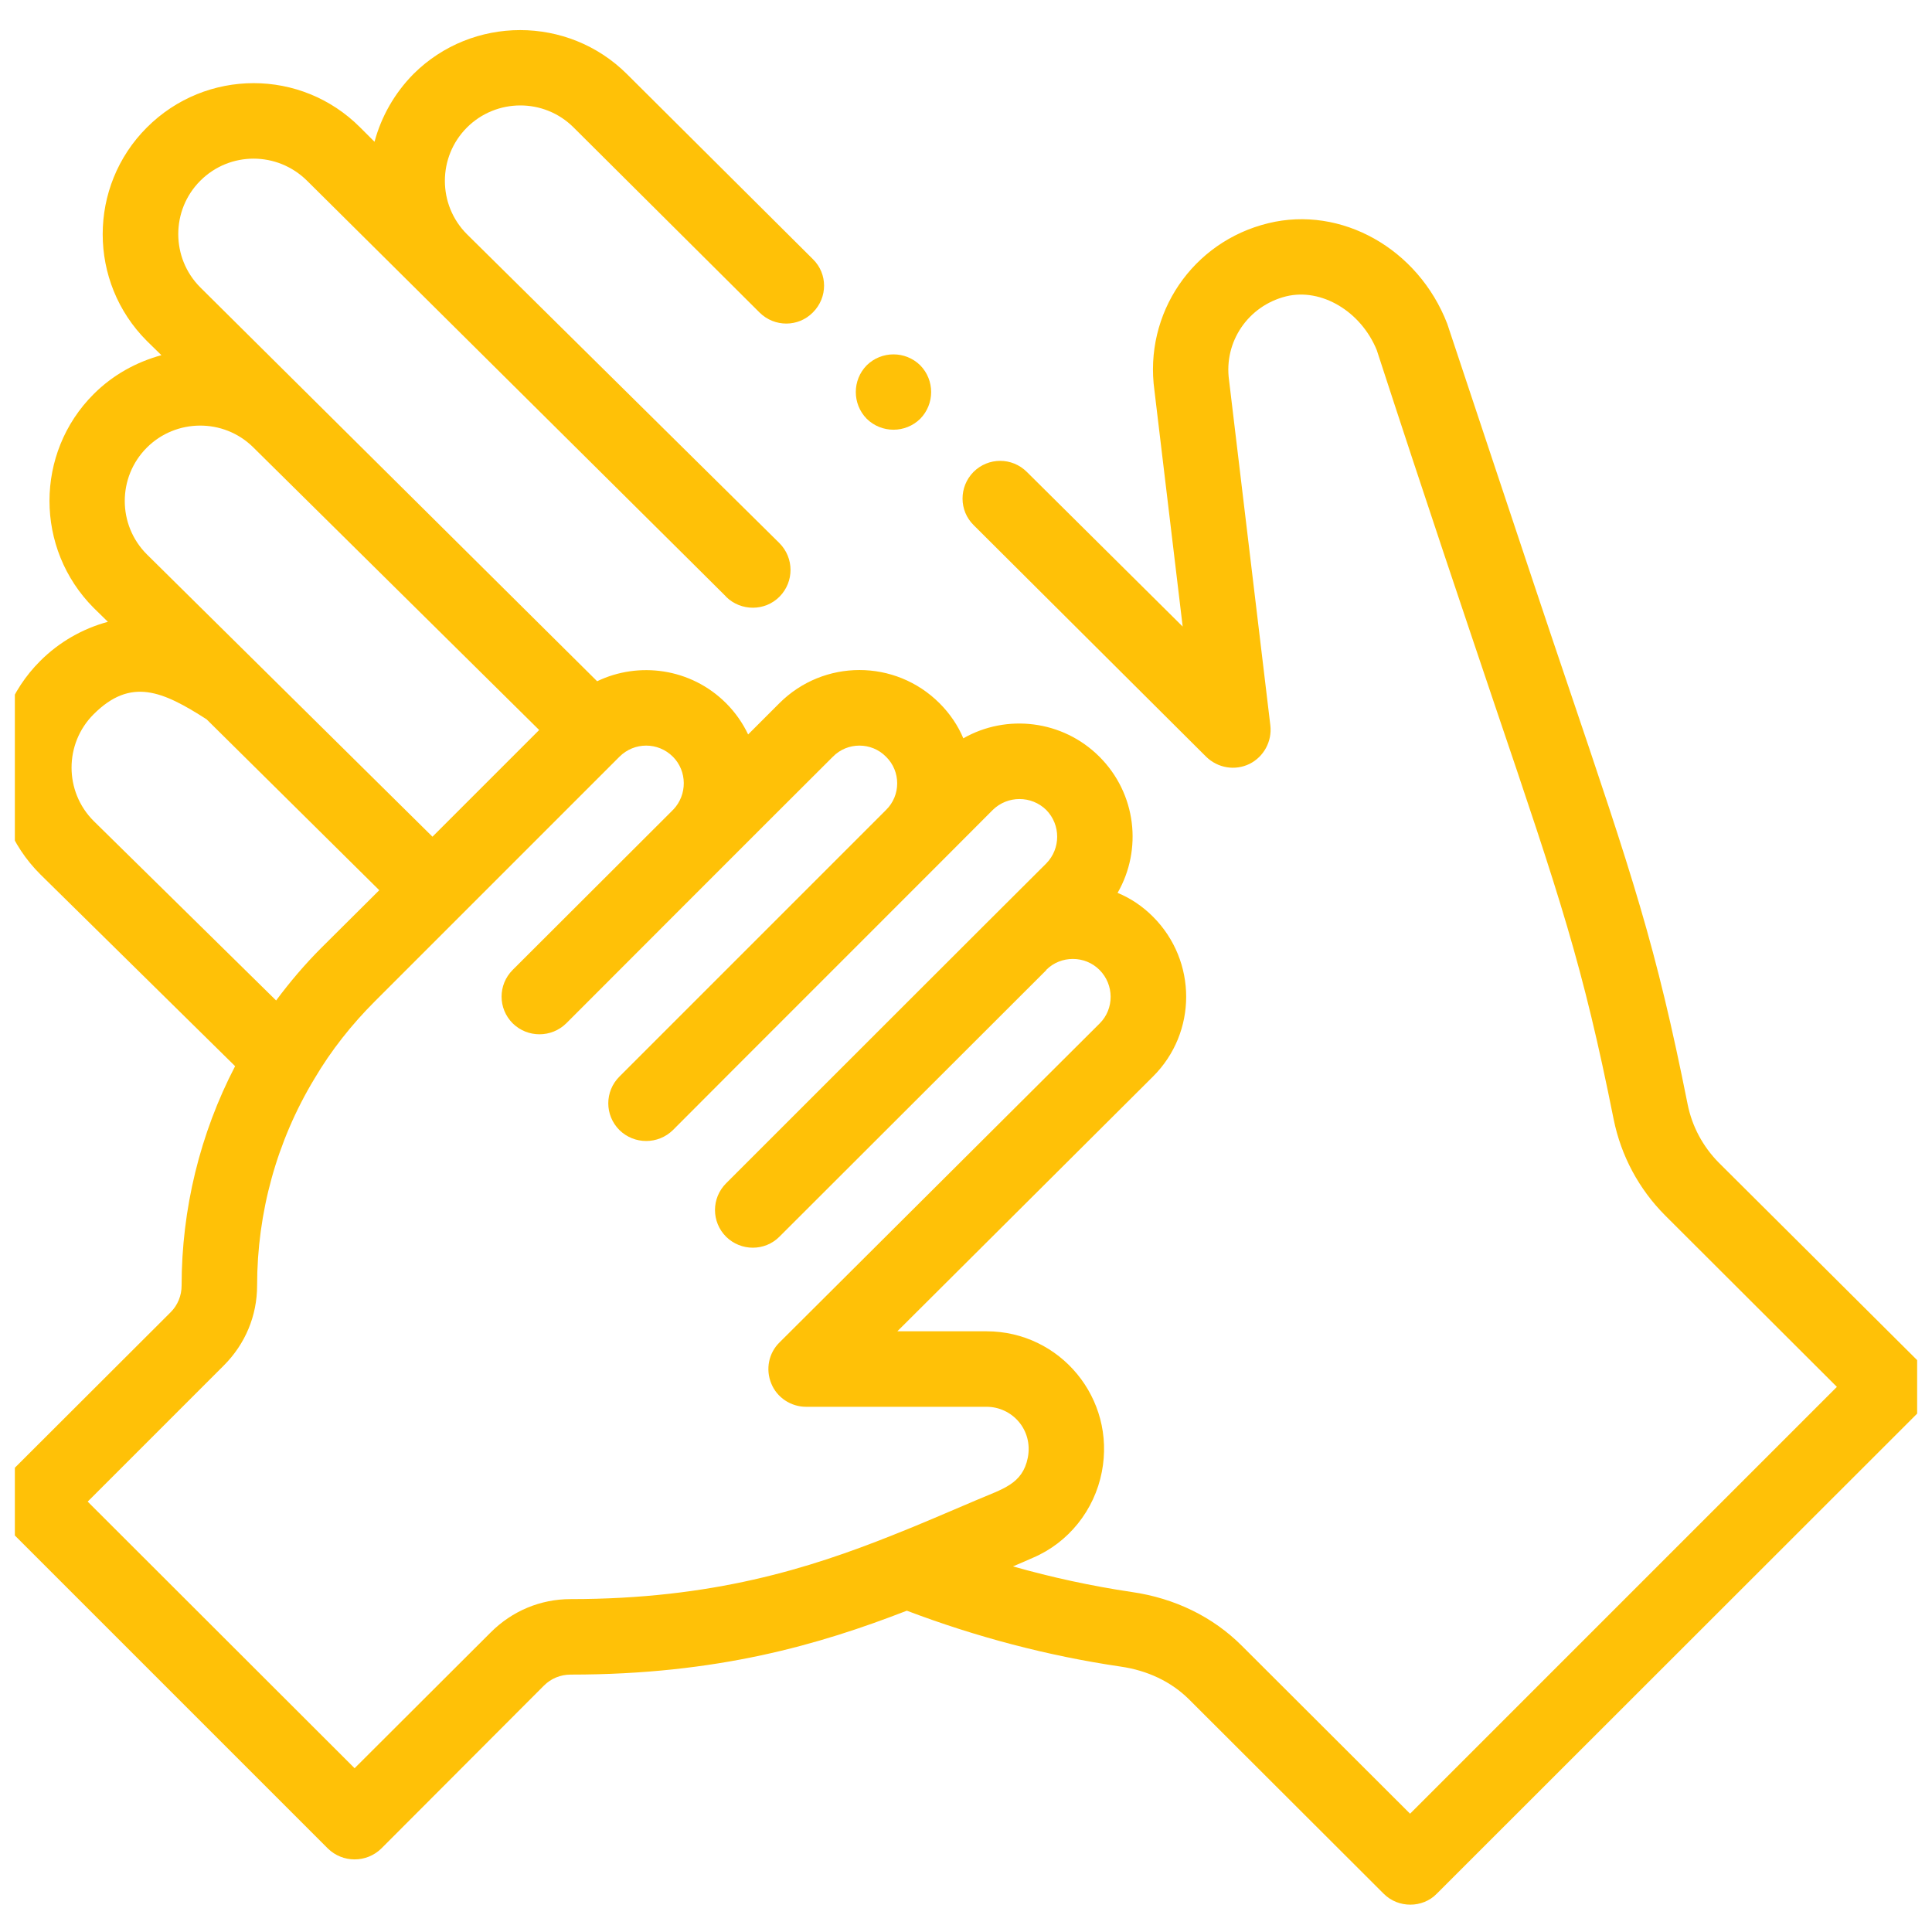 <svg width="65" height="65" viewBox="0 0 65 65" fill="none" xmlns="http://www.w3.org/2000/svg" xmlns:xlink="http://www.w3.org/1999/xlink">
	<desc>
			Created with Pixso.
	</desc>
	<defs>
		<clipPath id="clip103_1897">
			<rect id="fi_1692139" rx="0" width="64" height="64" transform="translate(0.5 0.5)" fill="white" fill-opacity="0"/>
		</clipPath>
	</defs>
	<rect id="fi_1692139" rx="0" width="64" height="64" transform="translate(0.5 0.5)" fill="#FFFFFF" fill-opacity="0"/>
	<g clip-path="url(#clip103_1897)">
		<path id="Vector" d="M57.82 39.11C57.29 38.57 56.93 37.9 56.78 37.16C55.71 31.8 54.95 29.55 52.68 22.84C51.67 19.87 48.7 10.91 48.69 10.89C47.71 8.36 45.12 6.91 42.67 7.51C40.12 8.13 38.48 10.55 38.84 13.14L39.79 21.08L34.55 15.88C34.05 15.38 33.25 15.38 32.75 15.88C32.26 16.38 32.26 17.18 32.76 17.67L40.58 25.46C40.97 25.84 41.55 25.94 42.04 25.7C42.52 25.46 42.8 24.94 42.74 24.41C42.74 24.41 41.35 12.8 41.35 12.79C41.17 11.5 41.99 10.29 43.27 9.97C44.46 9.68 45.79 10.48 46.32 11.78C48.02 17 49.27 20.69 50.27 23.66C52.5 30.24 53.25 32.46 54.29 37.66C54.54 38.89 55.14 40.01 56.03 40.9L61.8 46.66L47.44 61.02L41.78 55.37C40.81 54.4 39.53 53.77 38.07 53.56C36.72 53.36 35.39 53.07 34.08 52.7C34.3 52.61 34.52 52.51 34.75 52.41C35.95 51.9 36.82 50.81 37.07 49.52C37.55 47.05 35.67 44.79 33.19 44.79L30.19 44.79L38.79 36.22C40.28 34.74 40.28 32.33 38.79 30.84C38.44 30.49 38.04 30.22 37.6 30.04C38.44 28.58 38.23 26.7 36.99 25.46C35.75 24.22 33.86 24.01 32.41 24.84C32.23 24.41 31.96 24.01 31.61 23.66C30.12 22.17 27.71 22.17 26.22 23.66L25.17 24.71C24.99 24.33 24.74 23.97 24.43 23.66C23.24 22.47 21.48 22.25 20.09 22.92C19.97 22.8 21.57 24.39 6.74 9.67C5.75 8.68 5.75 7.07 6.74 6.08C7.73 5.09 9.33 5.09 10.33 6.08C25.92 21.55 24.32 19.96 24.43 20.08C24.93 20.57 25.74 20.57 26.23 20.07C26.72 19.57 26.72 18.77 26.22 18.27L15.71 7.88C14.72 6.89 14.72 5.28 15.71 4.29C16.69 3.31 18.3 3.29 19.3 4.29L25.56 10.52C26.06 11.01 26.86 11.01 27.35 10.51C27.85 10.01 27.85 9.21 27.35 8.72L21.09 2.49C19.11 0.52 15.89 0.52 13.91 2.49C13.27 3.14 12.83 3.92 12.6 4.77L12.12 4.29C10.14 2.3 6.93 2.3 4.94 4.29C2.96 6.27 2.96 9.49 4.94 11.47L5.43 11.95C4.59 12.18 3.8 12.61 3.15 13.26C1.17 15.24 1.17 18.46 3.15 20.45L3.63 20.92C2.78 21.15 1.99 21.6 1.35 22.24C-0.63 24.22 -0.63 27.44 1.36 29.42L7.91 35.87C6.73 38.14 6.11 40.68 6.11 43.25C6.11 43.59 5.98 43.91 5.74 44.15L0.26 49.62C-0.23 50.12 -0.23 50.92 0.26 51.42L11.03 62.19C11.53 62.68 12.33 62.68 12.83 62.19L18.3 56.71C18.54 56.47 18.86 56.34 19.2 56.34C24.14 56.34 27.57 55.33 30.51 54.19C32.83 55.07 35.25 55.71 37.7 56.07C38.61 56.2 39.4 56.58 39.99 57.16L46.55 63.71C46.8 63.96 47.12 64.08 47.45 64.08C47.77 64.08 48.1 63.96 48.34 63.71L64.5 47.56C64.73 47.32 64.87 47 64.87 46.66C64.87 46.32 64.73 46 64.5 45.76L57.82 39.11ZM4.94 15.06C5.92 14.08 7.52 14.07 8.51 15.04C9.91 16.42 16.74 23.18 18.14 24.56L14.55 28.15L4.94 18.65C3.95 17.66 3.95 16.05 4.94 15.06ZM3.15 24.03C4.4 22.78 5.47 23.25 6.95 24.2L12.76 29.95L10.81 31.89C10.26 32.44 9.75 33.04 9.29 33.66L3.15 27.62C2.16 26.63 2.16 25.02 3.15 24.03ZM16.51 54.92L11.93 59.49L2.95 50.52L7.53 45.94C8.25 45.22 8.65 44.27 8.65 43.25C8.65 40.8 9.31 38.39 10.58 36.29C11.14 35.34 11.83 34.47 12.61 33.69L20.84 25.46C21.34 24.96 22.14 24.96 22.64 25.46C23.12 25.94 23.13 26.74 22.65 27.24C22.64 27.25 22.63 27.25 22.63 27.26L17.25 32.63C16.75 33.13 16.75 33.93 17.25 34.43C17.75 34.92 18.55 34.92 19.05 34.43C19.85 33.63 25.91 27.56 28.02 25.46C28.51 24.96 29.32 24.96 29.81 25.46C30.31 25.95 30.31 26.76 29.81 27.25L20.84 36.22C20.34 36.72 20.34 37.52 20.84 38.02C21.34 38.51 22.14 38.51 22.64 38.02C23.94 36.71 32.63 28.03 33.4 27.25C33.9 26.76 34.7 26.76 35.2 27.25C35.69 27.75 35.69 28.55 35.2 29.05C33.99 30.25 25.57 38.67 24.43 39.81C23.93 40.31 23.93 41.11 24.43 41.61C24.93 42.1 25.73 42.1 26.22 41.61L35.2 32.64C35.2 32.64 35.2 32.64 35.2 32.63C35.69 32.14 36.5 32.14 36.99 32.63C37.49 33.13 37.49 33.94 37 34.43L26.23 45.16C25.86 45.52 25.75 46.07 25.95 46.55C26.14 47.02 26.61 47.33 27.12 47.33L33.19 47.33C34.05 47.33 34.76 48.1 34.58 49.04C34.4 49.94 33.73 50.09 32.85 50.47C31.88 50.88 30.97 51.28 30.03 51.65C27.22 52.77 23.97 53.8 19.2 53.8C18.18 53.8 17.23 54.2 16.51 54.92Z" fill="#FFC107" fill-opacity="1" fill-rule="nonzero"/>
		<path id="Vector" d="M29.16 12.29C28.67 12.79 28.67 13.59 29.16 14.09C29.66 14.58 30.46 14.58 30.96 14.09C31.45 13.59 31.45 12.79 30.96 12.29C30.46 11.8 29.66 11.8 29.16 12.29Z" fill="#FFC107" fill-opacity="1" fill-rule="nonzero"/>
	</g>
</svg>
